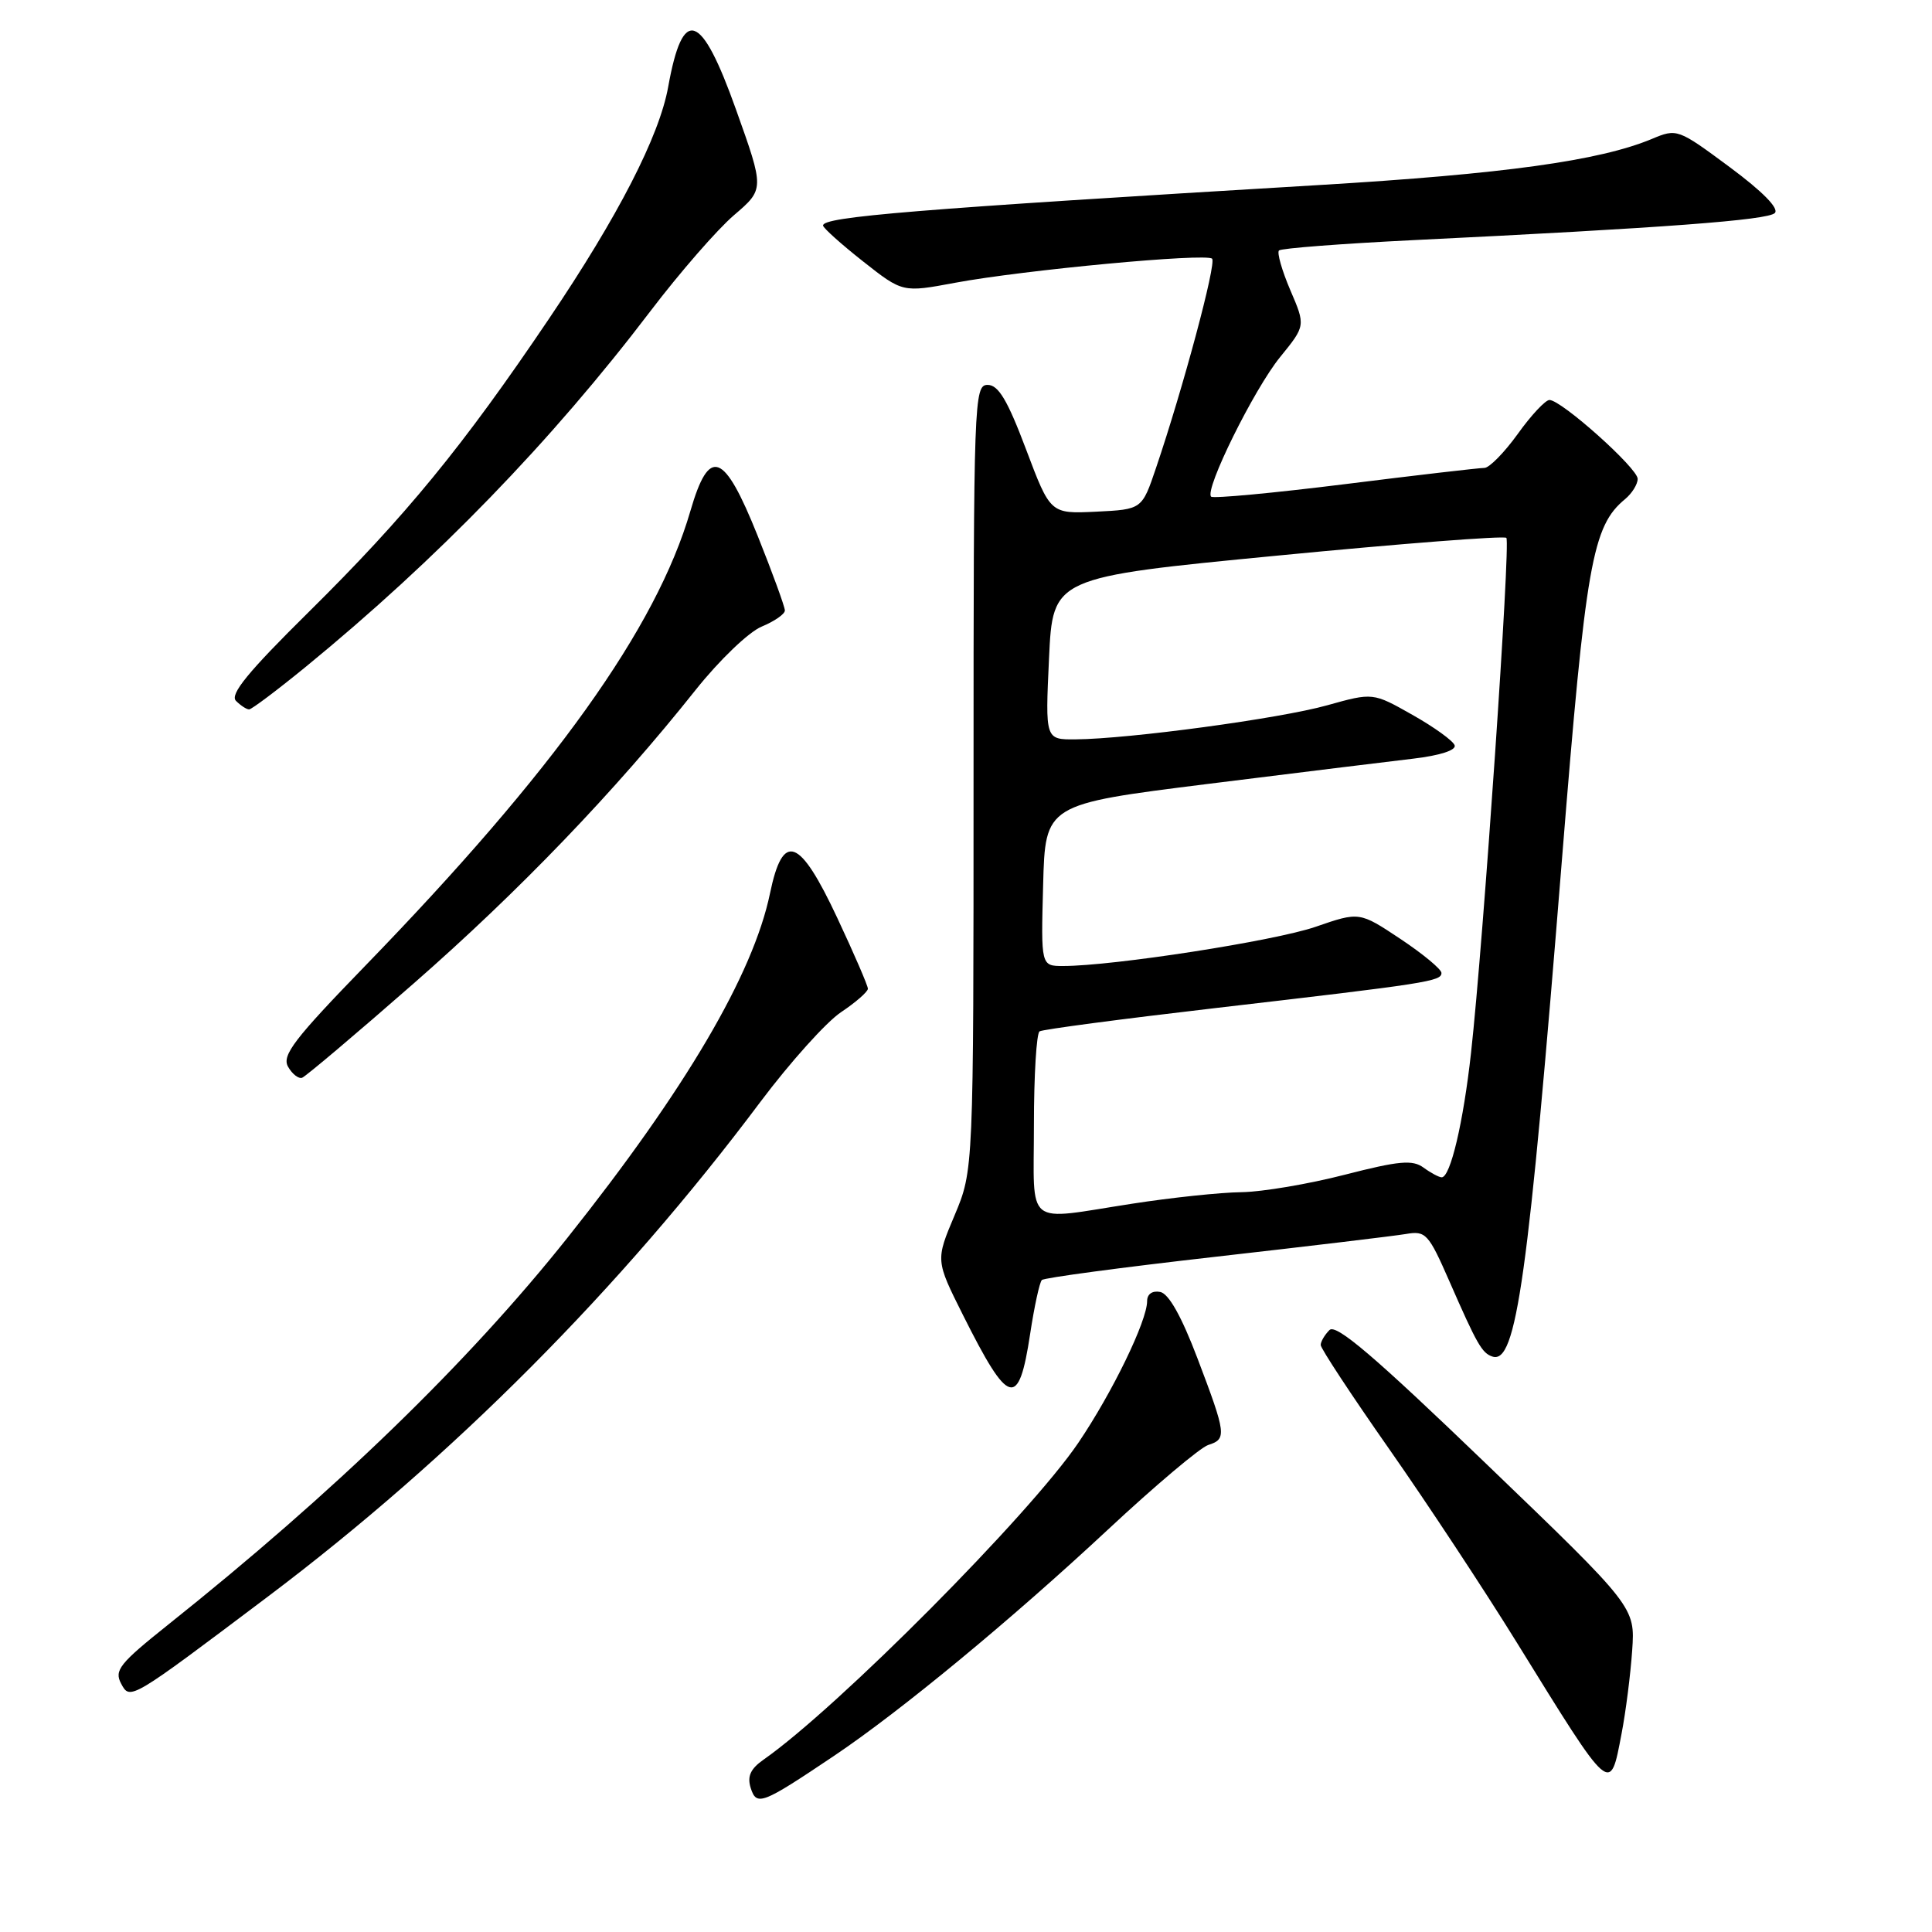 <?xml version="1.0" encoding="UTF-8" standalone="no"?>
<!DOCTYPE svg PUBLIC "-//W3C//DTD SVG 1.1//EN" "http://www.w3.org/Graphics/SVG/1.1/DTD/svg11.dtd" >
<svg xmlns="http://www.w3.org/2000/svg" xmlns:xlink="http://www.w3.org/1999/xlink" version="1.1" viewBox="0 0 256 256">
 <g >
 <path fill="currentColor"
d=" M 110.50 232.67 C 119.37 226.71 134.00 214.62 146.84 202.65 C 153.07 196.84 159.04 191.81 160.09 191.47 C 162.57 190.68 162.50 190.07 158.68 180.01 C 156.56 174.43 154.86 171.40 153.73 171.19 C 152.69 170.99 152.00 171.47 152.00 172.40 C 152.00 175.03 147.38 184.54 142.89 191.17 C 136.47 200.66 110.98 226.31 101.15 233.18 C 99.44 234.38 98.99 235.38 99.47 236.91 C 100.25 239.36 100.94 239.09 110.50 232.67 Z  M 214.86 229.75 C 215.42 226.86 216.05 221.90 216.27 218.72 C 216.67 212.94 216.67 212.94 196.99 194.02 C 182.10 179.69 177.03 175.37 176.16 176.24 C 175.52 176.88 175.00 177.77 175.00 178.22 C 175.00 178.67 179.07 184.86 184.05 191.97 C 189.03 199.08 196.67 210.66 201.02 217.70 C 213.60 238.04 213.32 237.80 214.86 229.75 Z  M 35.48 211.57 C 59.89 193.18 82.26 170.72 100.76 146.00 C 104.68 140.78 109.48 135.43 111.44 134.12 C 113.40 132.81 115.00 131.41 115.00 131.01 C 115.00 130.61 113.18 126.39 110.95 121.64 C 105.94 110.94 103.74 110.13 102.03 118.37 C 99.80 129.11 90.84 144.35 75.20 164.00 C 62.04 180.54 44.30 197.73 22.24 215.31 C 15.84 220.42 15.11 221.33 16.05 223.09 C 17.24 225.32 17.21 225.33 35.48 211.57 Z  M 136.50 176.75 C 137.05 173.12 137.75 169.90 138.05 169.61 C 138.35 169.31 148.70 167.93 161.05 166.53 C 173.40 165.13 184.76 163.77 186.30 163.51 C 188.92 163.06 189.28 163.45 192.05 169.77 C 195.72 178.16 196.37 179.29 197.75 179.75 C 200.92 180.81 202.50 169.52 206.99 113.60 C 210.13 74.57 210.98 69.72 215.34 66.13 C 216.25 65.37 217.00 64.17 217.00 63.45 C 217.00 62.04 206.89 53.00 205.31 53.00 C 204.78 53.00 202.88 55.02 201.11 57.50 C 199.33 59.97 197.34 62.00 196.69 62.00 C 196.03 62.00 187.73 62.96 178.23 64.15 C 168.74 65.33 160.75 66.08 160.48 65.81 C 159.57 64.90 166.17 51.56 169.61 47.33 C 173.00 43.16 173.00 43.16 170.97 38.44 C 169.86 35.84 169.19 33.48 169.47 33.19 C 169.76 32.90 177.76 32.29 187.25 31.82 C 220.48 30.20 234.23 29.17 235.17 28.23 C 235.77 27.63 233.56 25.38 229.19 22.14 C 222.33 17.06 222.21 17.01 218.88 18.41 C 211.94 21.30 199.33 23.05 174.77 24.52 C 121.20 27.72 108.95 28.72 109.06 29.89 C 109.09 30.22 111.47 32.36 114.35 34.63 C 119.60 38.77 119.60 38.77 126.55 37.47 C 135.63 35.78 159.84 33.51 160.61 34.28 C 161.21 34.87 156.76 51.45 153.18 62.00 C 151.32 67.50 151.32 67.50 145.25 67.80 C 139.18 68.09 139.18 68.09 135.96 59.55 C 133.50 53.02 132.29 51.00 130.87 51.00 C 129.07 51.00 129.00 52.90 129.00 103.03 C 129.00 155.06 129.00 155.06 126.49 161.03 C 123.97 167.00 123.97 167.00 127.60 174.25 C 133.68 186.39 134.98 186.75 136.50 176.75 Z  M 54.84 130.29 C 68.75 118.12 81.50 104.85 92.19 91.40 C 95.33 87.46 99.21 83.74 100.92 83.03 C 102.61 82.33 104.00 81.37 104.00 80.89 C 104.00 80.41 102.38 75.96 100.40 71.01 C 95.92 59.83 93.98 59.11 91.48 67.71 C 86.96 83.25 73.43 102.17 48.35 128.02 C 39.01 137.65 37.33 139.84 38.16 141.33 C 38.71 142.31 39.55 142.97 40.03 142.81 C 40.50 142.64 47.17 137.01 54.84 130.29 Z  M 40.56 88.32 C 57.90 74.12 73.08 58.46 86.19 41.22 C 90.07 36.12 95.05 30.40 97.26 28.51 C 101.29 25.06 101.29 25.06 97.53 14.53 C 92.90 1.54 90.48 0.72 88.54 11.50 C 87.37 18.04 81.89 28.69 72.74 42.24 C 61.31 59.18 53.79 68.36 40.88 81.12 C 32.87 89.03 30.42 92.02 31.27 92.87 C 31.89 93.49 32.67 94.00 33.01 94.00 C 33.34 94.00 36.74 91.44 40.56 88.32 Z  M 137.00 149.06 C 137.00 142.49 137.34 136.91 137.75 136.66 C 138.16 136.40 148.62 135.02 161.00 133.58 C 189.22 130.30 191.00 130.03 191.00 128.92 C 191.00 128.43 188.55 126.40 185.56 124.41 C 180.13 120.80 180.13 120.80 174.31 122.81 C 168.89 124.68 147.49 128.00 140.87 128.00 C 137.93 128.00 137.93 128.00 138.22 117.29 C 138.50 106.57 138.50 106.57 160.00 103.88 C 171.82 102.41 184.11 100.89 187.31 100.52 C 190.77 100.11 192.97 99.41 192.75 98.76 C 192.56 98.17 190.04 96.35 187.15 94.72 C 181.92 91.76 181.92 91.76 175.84 93.46 C 169.61 95.21 149.65 97.91 142.50 97.97 C 138.50 98.00 138.50 98.00 139.00 87.25 C 139.50 76.50 139.50 76.50 169.28 73.62 C 185.66 72.03 199.31 70.97 199.60 71.27 C 200.18 71.85 196.55 124.83 194.92 139.50 C 193.90 148.73 192.19 156.00 191.03 156.00 C 190.68 156.00 189.59 155.42 188.62 154.71 C 187.16 153.65 185.39 153.81 178.18 155.66 C 173.41 156.89 167.25 157.93 164.50 157.97 C 161.75 158.00 155.22 158.69 150.00 159.50 C 135.59 161.72 137.00 162.85 137.00 149.06 Z "/>
</g>
</svg>